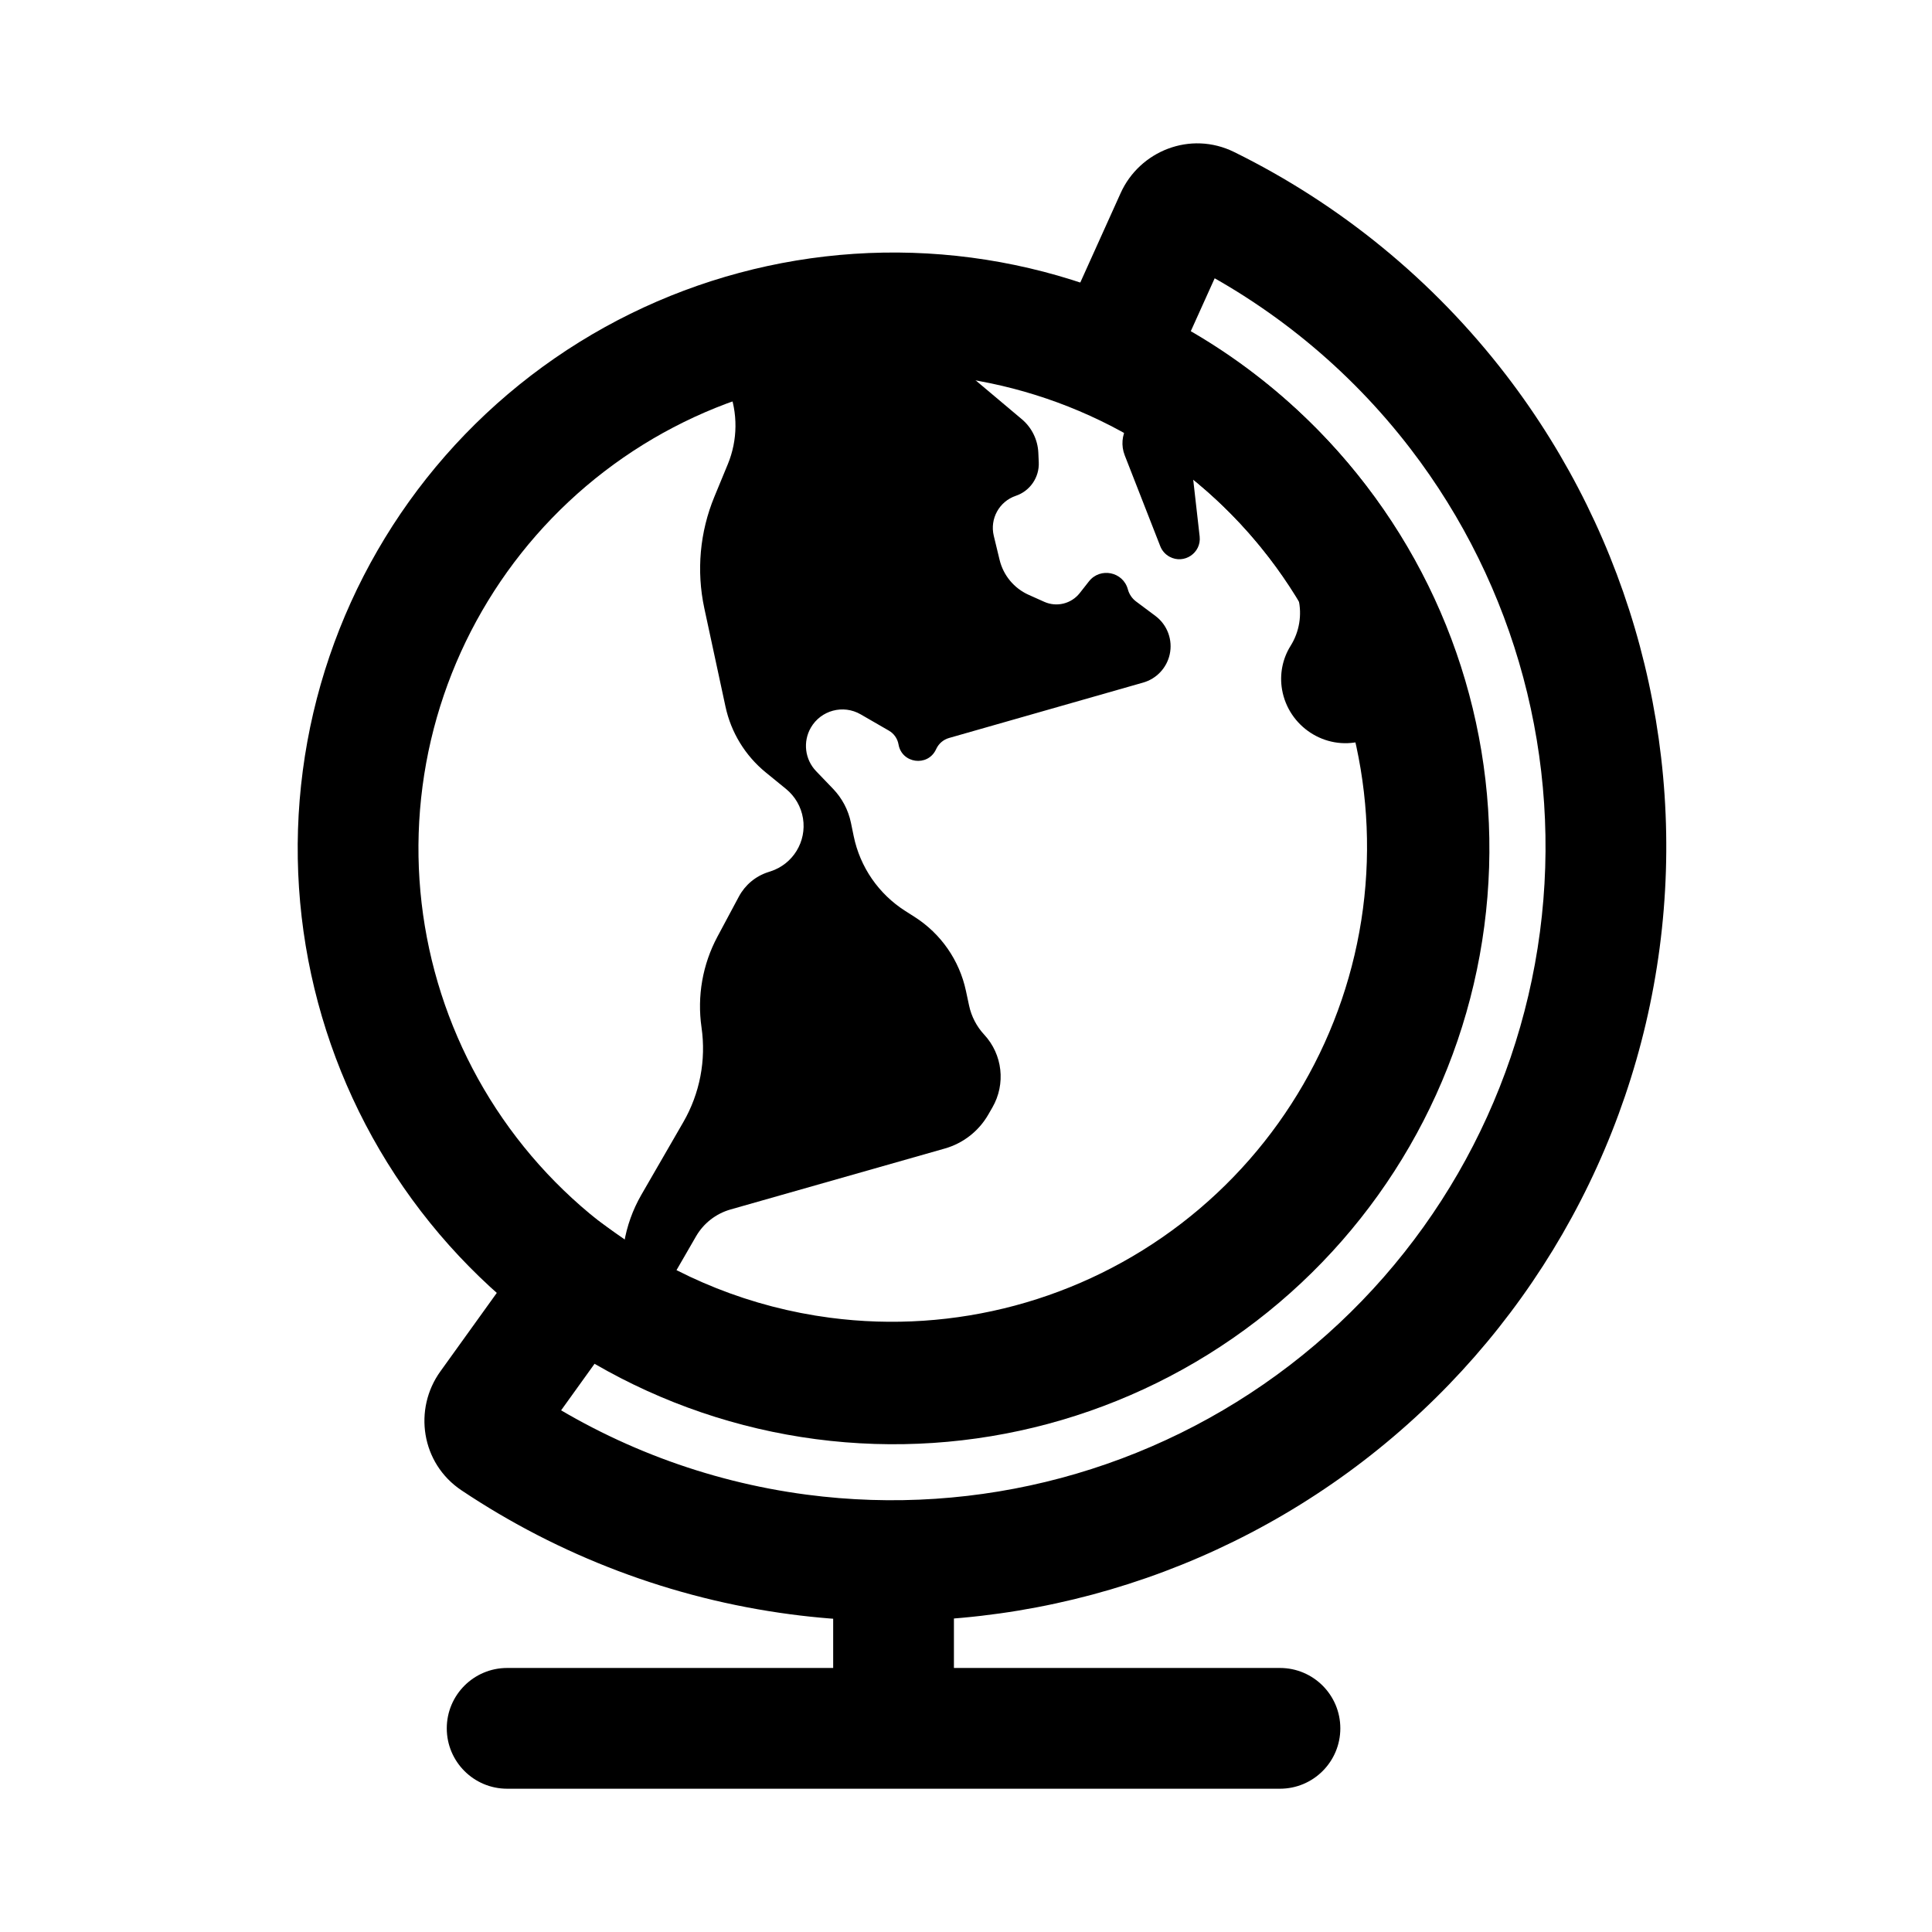 <svg width="80" height="80" viewBox="0 0 80 80" fill="none" xmlns="http://www.w3.org/2000/svg">
  <path d="M39.5 65.13C39.5 63.749 38.381 62.63 37 62.63C35.619 62.63 34.5 63.749 34.5 65.13H39.5ZM53 74.067C54.381 74.067 55.5 72.948 55.5 71.567C55.5 70.186 54.381 69.067 53 69.067V74.067ZM21 69.067C19.619 69.067 18.5 70.186 18.5 71.567C18.5 72.948 19.619 74.067 21 74.067L21 69.067ZM39.5 71.567V65.13H34.5V71.567H39.5ZM37 74.067L53 74.067V69.067L37 69.067V74.067ZM37 69.067L21 69.067L21 74.067L37 74.067L37 69.067Z" fill="currentColor" />
  <path d="M20.261 58.251L18.231 56.792H18.231L20.261 58.251ZM20.499 59.633L21.889 57.555L21.889 57.555L20.499 59.633ZM23.99 53.063L25.45 51.033L23.42 49.574L21.96 51.604L23.99 53.063ZM34.039 57.043L33.712 59.522H33.712L34.039 57.043ZM58.916 37.954L61.395 38.28V38.28L58.916 37.954ZM54.524 21.561L52.541 23.083L54.524 21.561ZM46.053 14.849L43.775 13.821L42.746 16.099L45.025 17.128L46.053 14.849ZM48.683 9.022L50.962 10.05L48.683 9.022ZM49.999 8.537L51.104 6.295L49.999 8.537ZM60.388 17.06L58.405 18.582L60.388 17.06ZM66.244 38.916L63.766 38.59V38.59L66.244 38.916ZM54.931 58.512L56.453 60.496L54.931 58.512ZM33.074 64.369L32.748 66.847H32.748L33.074 64.369ZM18.231 56.792C17.116 58.343 17.429 60.587 19.109 61.711L21.889 57.555C22.651 58.065 22.761 59.057 22.291 59.711L18.231 56.792ZM21.96 51.604L18.231 56.792L22.291 59.711L26.02 54.523L21.96 51.604ZM34.365 54.564C31.118 54.137 28.061 52.911 25.45 51.033L22.531 55.093C25.806 57.448 29.64 58.985 33.712 59.522L34.365 54.564ZM48.909 50.667C44.77 53.843 39.538 55.245 34.365 54.564L33.712 59.522C40.2 60.376 46.762 58.617 51.953 54.634L48.909 50.667ZM56.438 37.627C55.757 42.8 53.049 47.491 48.909 50.667L51.953 54.634C57.145 50.65 60.541 44.768 61.395 38.28L56.438 37.627ZM52.541 23.083C55.717 27.223 57.119 32.454 56.438 37.627L61.395 38.28C62.249 31.792 60.491 25.231 56.508 20.039L52.541 23.083ZM45.025 17.128C47.957 18.451 50.547 20.485 52.541 23.083L56.508 20.039C54.007 16.781 50.758 14.229 47.082 12.57L45.025 17.128ZM46.404 7.994L43.775 13.821L48.332 15.877L50.962 10.05L46.404 7.994ZM51.104 6.295C49.29 5.401 47.19 6.253 46.404 7.994L50.962 10.05C50.631 10.784 49.717 11.185 48.894 10.78L51.104 6.295ZM62.371 15.538C59.346 11.596 55.478 8.45 51.104 6.295L48.894 10.78C52.587 12.599 55.851 15.254 58.405 18.582L62.371 15.538ZM68.723 39.243C69.833 30.811 67.548 22.285 62.371 15.538L58.405 18.582C62.774 24.276 64.703 31.474 63.766 38.59L68.723 39.243ZM56.453 60.496C63.199 55.319 67.613 47.674 68.723 39.243L63.766 38.59C62.829 45.707 59.103 52.159 53.409 56.529L56.453 60.496ZM32.748 66.847C41.179 67.957 49.706 65.673 56.453 60.496L53.409 56.529C47.714 60.899 40.517 62.827 33.401 61.89L32.748 66.847ZM19.109 61.711C23.163 64.422 27.821 66.199 32.748 66.847L33.401 61.89C29.242 61.343 25.311 59.843 21.889 57.555L19.109 61.711Z" fill="currentColor" />
  <path d="M39.894 13.146C45.724 13.914 51.011 16.966 54.591 21.631V21.631C58.171 26.297 59.751 32.193 58.983 38.024V38.024C58.216 43.854 55.163 49.141 50.498 52.721V52.721C45.833 56.301 39.936 57.881 34.106 57.113V57.113C28.275 56.345 22.989 53.293 19.409 48.628V48.628C15.829 43.962 14.249 38.066 15.017 32.235V32.235C15.784 26.405 18.836 21.118 23.502 17.538V17.538C28.167 13.959 34.064 12.379 39.894 13.146V13.146Z" stroke="currentColor" stroke-width="5" stroke-linecap="round" stroke-linejoin="round" />
  <path fill-rule="evenodd" clip-rule="evenodd" d="M44.742 14.345C43.224 13.78 41.637 13.379 40.007 13.156C40.05 13.313 40.137 13.459 40.265 13.573L42.558 15.624C43.067 16.079 43.839 16.075 44.342 15.613C44.716 15.271 44.839 14.784 44.742 14.345ZM29.175 14.382C31.689 13.433 34.365 12.944 37.072 12.952C37.119 12.99 37.165 13.028 37.211 13.067L42.31 17.357C42.722 17.703 42.97 18.206 42.995 18.744L43.013 19.141C43.041 19.764 42.653 20.331 42.062 20.531C41.376 20.763 40.98 21.481 41.15 22.186L41.391 23.183C41.547 23.826 41.991 24.361 42.595 24.631L43.241 24.92C43.755 25.151 44.36 25.001 44.709 24.559L45.09 24.074C45.559 23.478 46.507 23.673 46.703 24.406C46.757 24.605 46.876 24.781 47.041 24.905L47.844 25.505C48.338 25.875 48.569 26.5 48.434 27.102C48.308 27.661 47.887 28.107 47.336 28.264L39.296 30.559C39.066 30.625 38.876 30.786 38.773 31.001L38.754 31.04C38.409 31.761 37.342 31.613 37.206 30.826C37.164 30.586 37.019 30.376 36.808 30.255L35.637 29.579C34.915 29.162 33.992 29.409 33.575 30.131C33.239 30.713 33.328 31.447 33.793 31.932L34.497 32.665C34.871 33.055 35.127 33.542 35.236 34.071L35.35 34.624C35.613 35.902 36.382 37.018 37.482 37.719L37.871 37.967C38.961 38.661 39.727 39.764 39.997 41.028L40.128 41.64C40.224 42.09 40.441 42.506 40.754 42.843C41.516 43.664 41.653 44.886 41.093 45.857L40.919 46.159C40.525 46.84 39.882 47.341 39.126 47.557L30.249 50.082C29.645 50.254 29.132 50.654 28.819 51.198L27.429 53.605C27.026 54.302 26.005 54.251 25.673 53.518C25.593 53.341 25.567 53.143 25.598 52.951L25.841 51.475C25.957 50.77 26.2 50.093 26.557 49.474L28.294 46.466C28.979 45.279 29.245 43.896 29.048 42.54C28.862 41.251 29.092 39.936 29.706 38.788L30.595 37.126C30.852 36.645 31.284 36.283 31.802 36.115L31.909 36.08C32.837 35.779 33.406 34.847 33.25 33.885C33.172 33.407 32.923 32.975 32.548 32.669L31.709 31.985C30.86 31.292 30.271 30.331 30.041 29.26L29.165 25.19C28.832 23.642 28.977 22.029 29.582 20.566L30.137 19.222C30.55 18.22 30.56 17.098 30.165 16.089L29.932 15.493C29.763 15.064 29.503 14.686 29.175 14.382ZM54.384 21.352C54.456 21.443 54.528 21.535 54.599 21.627C56.543 24.162 57.898 27.06 58.606 30.113L56.365 30.691C54.868 31.077 53.356 30.082 53.088 28.56C52.978 27.934 53.102 27.282 53.44 26.744C53.803 26.165 53.92 25.465 53.765 24.799L53.519 23.746C53.353 23.036 53.528 22.288 53.993 21.726C54.111 21.584 54.242 21.459 54.384 21.352ZM47.623 16.999C46.764 17.145 46.256 18.043 46.573 18.855L48.044 22.617C48.116 22.803 48.253 22.958 48.429 23.053C49.031 23.38 49.752 22.894 49.675 22.213L49.22 18.2C49.131 17.415 48.401 16.867 47.623 16.999Z" fill="currentColor" />
</svg>